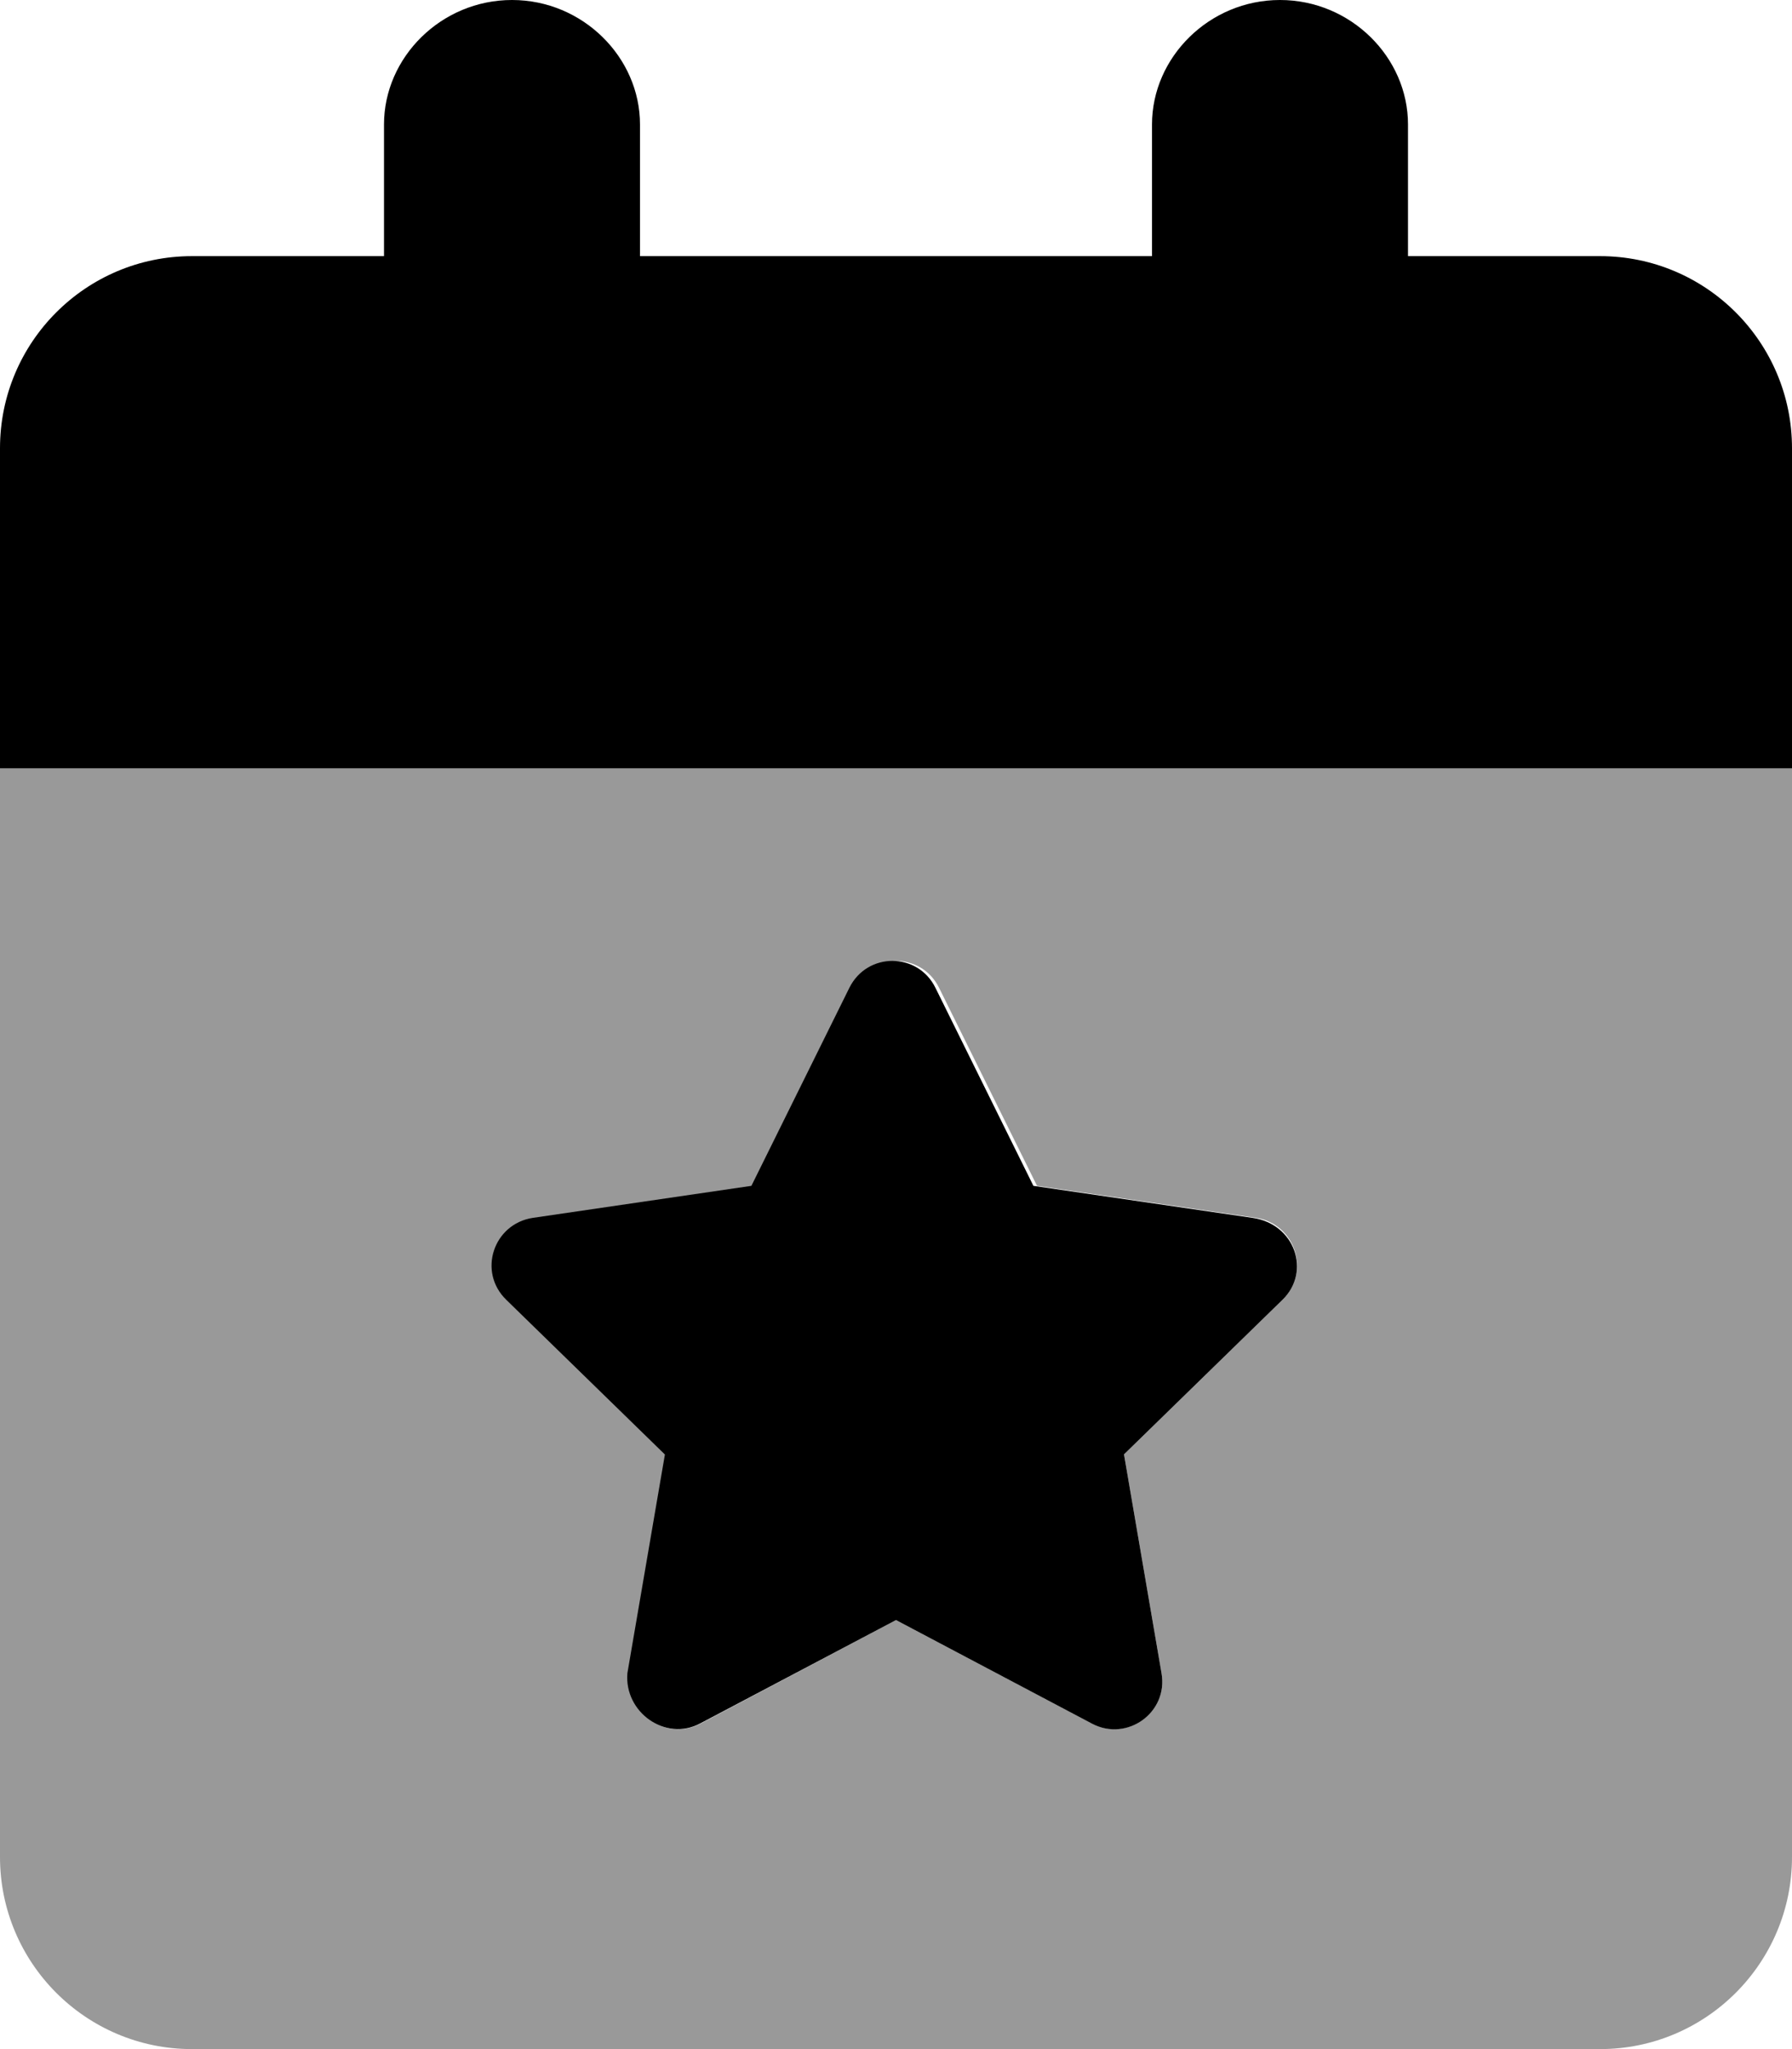 <svg xmlns="http://www.w3.org/2000/svg" viewBox="0 0 448 512"><!--! Font Awesome Pro 6.0.0-alpha3 by @fontawesome - https://fontawesome.com License - https://fontawesome.com/license (Commercial License) --><defs><style>.fa-secondary{opacity:.4}</style></defs><path class="fa-primary" d="M400 64H352V31.1C352 14.33 337.7 0 320 0S288 14.33 288 31.1V64H160V31.1C160 14.33 145.7 0 128 0S96 14.33 96 31.1V64H48c-26.51 0-48 21.49-48 48L0 192h448l0-80C448 85.49 426.5 64 400 64zM313.1 304.3l-54.75-8l-24.5-49.5c-4.375-8.875-17-9-21.5 0l-24.5 49.5l-54.63 8c-9.875 1.5-13.88 13.5-6.625 20.5l39.63 38.63l-9.375 54.63C156 427.8 166.4 435.3 175.1 430.6L224 404.8l49 25.88c8.75 4.625 19.12-2.75 17.38-12.62L281 363.4l39.63-38.63C327.8 317.8 323.8 305.8 313.1 304.3z"/><path class="fa-secondary" d="M0 192l0 272c0 26.5 21.5 48 48 48h352c26.5 0 48-21.5 48-48L448 192H0zM320.6 324.8L281 363.4l9.375 54.63c1.75 9.875-8.625 17.25-17.38 12.62L224 404.8l-48.88 25.88C166.4 435.3 156 427.8 157.8 418l9.375-54.63L127.5 324.8c-7.25-7-3.25-19 6.625-20.5l54.63-8l24.5-49.5c4.5-9 17.12-8.875 21.5 0l24.5 49.5l54.75 8C323.8 305.8 327.8 317.8 320.6 324.8z"/></svg>